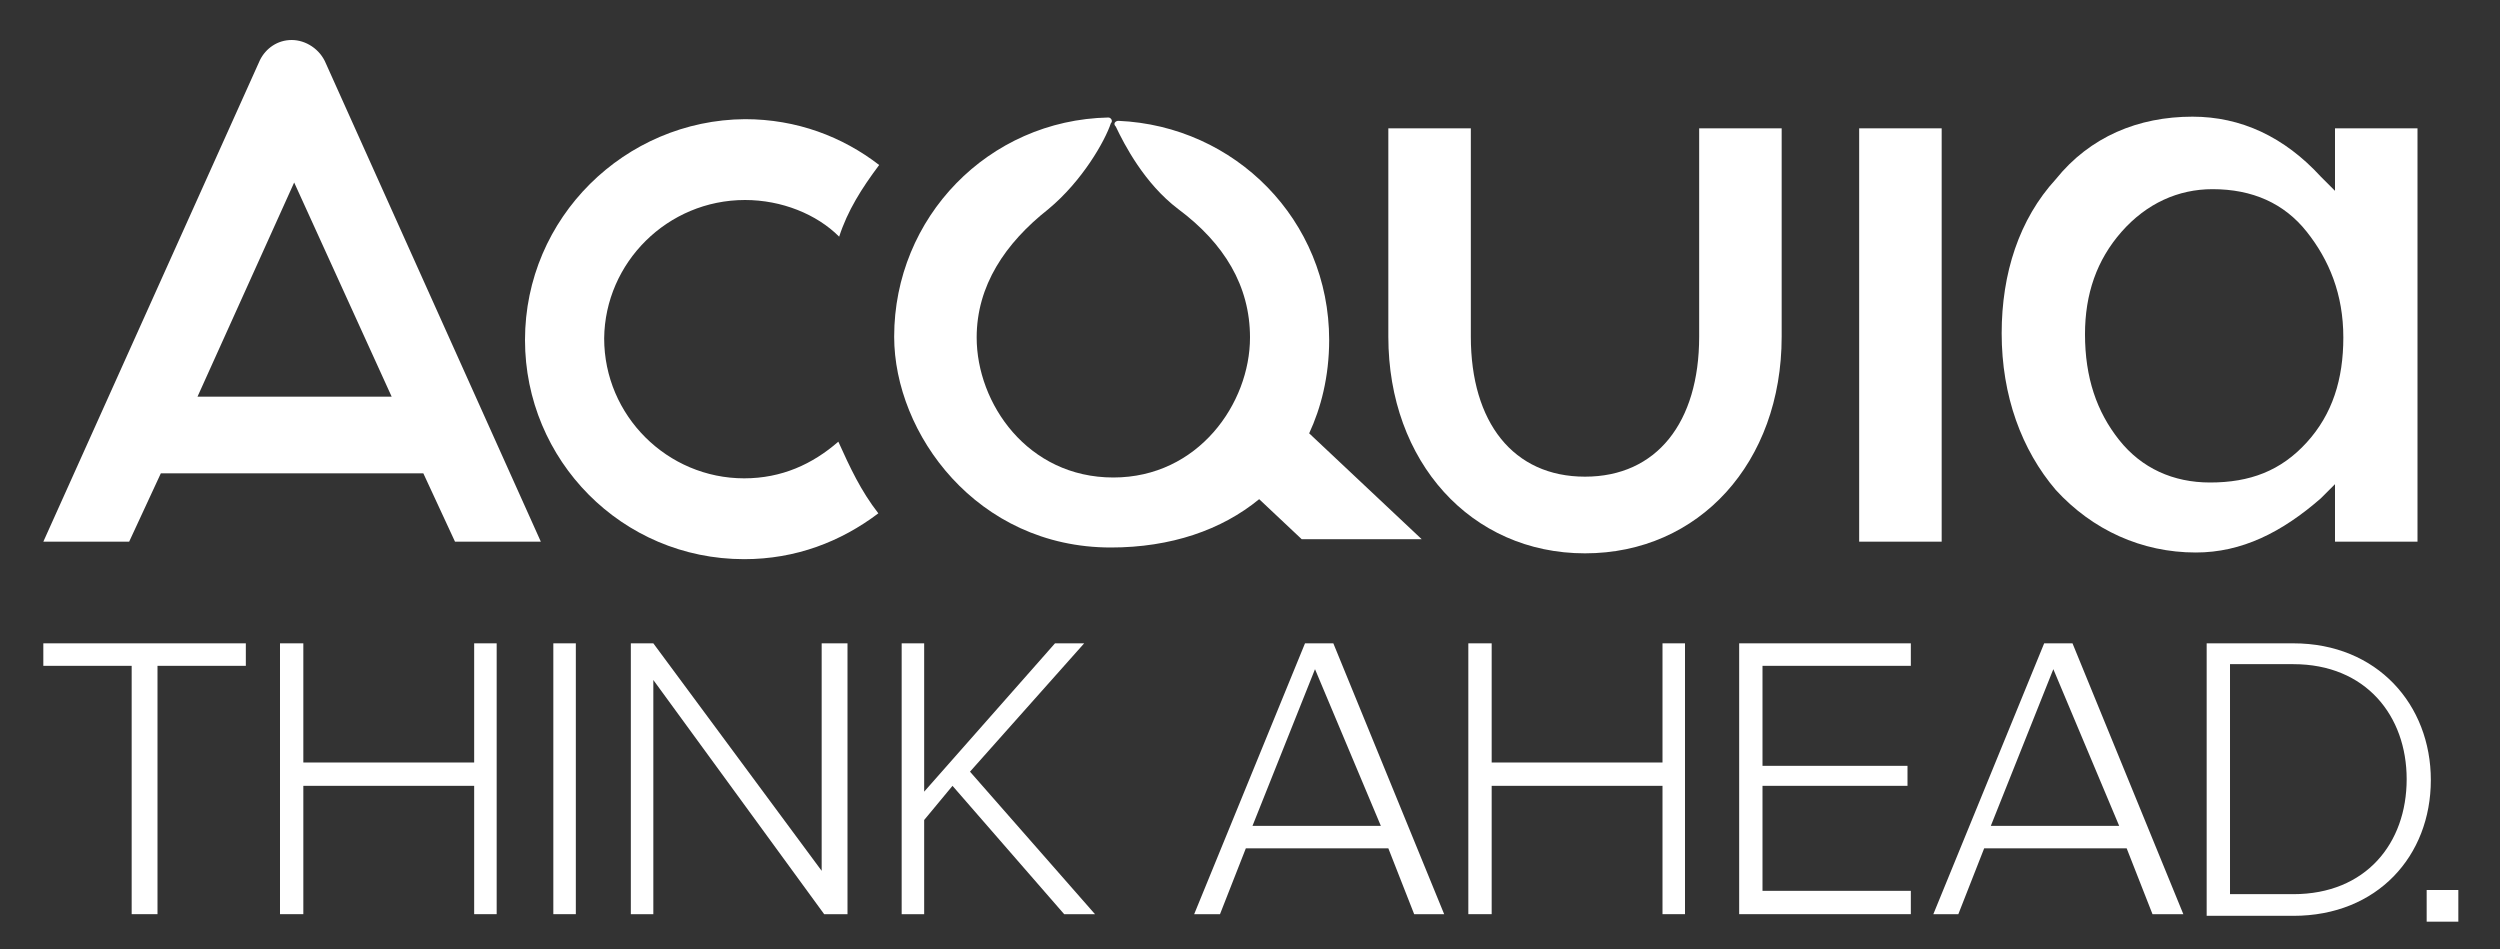 <?xml version="1.0" encoding="UTF-8" standalone="no"?>
<!-- Generator: Adobe Illustrator 18.1.1, SVG Export Plug-In . SVG Version: 6.00 Build 0)  -->

<svg
   xmlns:dc="http://purl.org/dc/elements/1.1/"
   xmlns:cc="http://creativecommons.org/ns#"
   xmlns:rdf="http://www.w3.org/1999/02/22-rdf-syntax-ns#"
   xmlns:svg="http://www.w3.org/2000/svg"
   xmlns="http://www.w3.org/2000/svg"
   xmlns:sodipodi="http://sodipodi.sourceforge.net/DTD/sodipodi-0.dtd"
   xmlns:inkscape="http://www.inkscape.org/namespaces/inkscape"
   version="1.1"
   id="Layer_1"
   x="0px"
   y="0px"
   viewBox="0 0 300 113.9"
   enable-background="new 0 0 300 113.9"
   xml:space="preserve"
   inkscape:version="0.91 r13725"
   sodipodi:docname="acquia-logo-think-ahead-white-small.svg"><rect x="0" y="0" width="300" height="113.9" fill="#333333" stroke="none"/><defs
     id="defs41" /><sodipodi:namedview
     pagecolor="#ffffff"
     bordercolor="#666666"
     borderopacity="1"
     objecttolerance="10"
     gridtolerance="10"
     guidetolerance="10"
     inkscape:pageopacity="0"
     inkscape:pageshadow="2"
     inkscape:window-width="1920"
     inkscape:window-height="1020"
     id="namedview39"
     showgrid="false"
     inkscape:zoom="1.3152186"
     inkscape:cx="-11.246922"
     inkscape:cy="129.87244"
     inkscape:window-x="1920"
     inkscape:window-y="0"
     inkscape:window-maximized="1"
     inkscape:current-layer="Layer_1" /><polygon
     style="fill:#ffffff;fill-opacity:1"
     id="polygon5"
     points="5.2,79.9 5.2,77.2 29.5,77.2 29.5,79.9 18.9,79.9 18.9,109.7 15.8,109.7 15.8,79.9 " /><polygon
     style="fill:#ffffff;fill-opacity:1"
     id="polygon7"
     points="36.4,94.3 36.4,109.7 33.6,109.7 33.6,77.2 36.4,77.2 36.4,91.5 56.9,91.5 56.9,77.2 59.6,77.2 59.6,109.7 56.9,109.7 56.9,94.3 " /><rect
     style="fill:#ffffff;fill-opacity:1"
     id="rect9"
     height="32.5"
     width="2.7"
     y="77.2"
     x="66.4" /><polygon
     style="fill:#ffffff;fill-opacity:1"
     id="polygon11"
     points="78.4,109.7 75.7,109.7 75.7,77.2 78.4,77.2 98.6,104.5 98.6,77.2 101.7,77.2 101.7,109.7 98.9,109.7 78.4,81.6 " /><polygon
     style="fill:#ffffff;fill-opacity:1"
     id="polygon13"
     points="110.9,98.4 110.9,109.7 108.2,109.7 108.2,77.2 110.9,77.2 110.9,95 126.6,77.2 130.1,77.2 116.4,92.6 131.4,109.7 127.7,109.7 114.3,94.3 " /><path
     style="fill:#ffffff;fill-opacity:1"
     inkscape:connector-curvature="0"
     id="path15"
     d="m 169.7,109.7 -3.1,-7.9 -17.1,0 -3.1,7.9 -3.1,0 13.3,-32.5 3.4,0 13.3,32.5 -3.6,0 z m -11.9,-29.4 -7.5,18.8 15.4,0 -7.9,-18.8 z" /><polygon
     style="fill:#ffffff;fill-opacity:1"
     id="polygon17"
     points="179,94.3 179,109.7 176.2,109.7 176.2,77.2 179,77.2 179,91.5 199.5,91.5 199.5,77.2 202.2,77.2 202.2,109.7 199.5,109.7 199.5,94.3 " /><polygon
     style="fill:#ffffff;fill-opacity:1"
     id="polygon19"
     points="229.3,77.2 229.3,79.9 211.5,79.9 211.5,91.9 228.9,91.9 228.9,94.3 211.5,94.3 211.5,106.9 229.3,106.9 229.3,109.7 208.7,109.7 208.7,77.2 " /><path
     style="fill:#ffffff;fill-opacity:1"
     inkscape:connector-curvature="0"
     id="path21"
     d="m 258.3,109.7 -3.1,-7.9 -17.1,0 -3.1,7.9 -3,0 13.3,-32.5 3.4,0 13.3,32.5 -3.7,0 z m -11.9,-29.4 -7.5,18.8 15.4,0 -7.9,-18.8 z" /><path
     style="fill:#ffffff;fill-opacity:1"
     inkscape:connector-curvature="0"
     id="path23"
     d="m 89.4,24 c 4.4,0 8.6,1.7 11.3,4.4 1,-3.1 2.7,-5.8 4.8,-8.6 C 101.1,16.4 95.6,14.3 89.4,14.3 75,14.4 63,26.1 63,40.8 c 0,14.4 11.6,26.3 26.3,26.3 6.2,0 11.6,-2.1 16.1,-5.5 -2.1,-2.7 -3.4,-5.5 -4.8,-8.6 -3.1,2.7 -6.8,4.4 -11.3,4.4 C 80.1,57.4 72.5,49.9 72.5,40.6 72.6,31.5 80.1,24 89.4,24 Z" /><path
     style="fill:#ffffff;fill-opacity:1"
     inkscape:connector-curvature="0"
     id="path25"
     d="m 35,4.8 c -1.7,0 -3.1,1 -3.8,2.4 l -26,57.8 10.3,0 3.8,-8.2 31.5,0 3.8,8.2 10.3,0 L 39.1,7.6 C 38.4,5.9 36.7,4.8 35,4.8 Z M 23.7,47.6 35.3,21.9 47,47.6 l -23.3,0 z" /><path
     style="fill:#ffffff;fill-opacity:1"
     inkscape:connector-curvature="0"
     id="path27"
     d="m 159.5,40.8 c 0,-14.4 -11.3,-25.7 -25.3,-26.3 -0.3,0 -0.7,0.3 -0.3,0.7 1,2.1 3.4,6.8 7.5,9.9 5.5,4.1 8.6,9.2 8.6,15.4 0,7.9 -6.2,16.8 -16.4,16.8 -10.3,0 -16.4,-8.9 -16.4,-16.8 0,-6.2 3.4,-11.3 8.6,-15.4 4.1,-3.4 6.8,-8.2 7.5,-10.3 0.3,-0.3 0,-0.7 -0.3,-0.7 -14.4,0.3 -25.7,12 -25.7,26.3 0,11.6 9.9,25.3 26,25.3 7.2,0 13.3,-2.1 17.8,-5.8 l 5.1,4.8 14.4,0 L 157.1,52 c 1.4,-3 2.4,-6.8 2.4,-11.2 z" /><rect
     style="fill:#ffffff;fill-opacity:1"
     id="rect29"
     height="49.6"
     width="9.9"
     y="15.4"
     x="223.1" /><path
     style="fill:#ffffff;fill-opacity:1"
     inkscape:connector-curvature="0"
     id="path31"
     d="m 203.9,40.4 c 0,10.3 -5.1,16.8 -13.7,16.8 -8.6,0 -13.7,-6.5 -13.7,-16.8 l 0,-25 -9.9,0 0,25 c 0,15 9.9,26 23.6,26 13.7,0 23.6,-10.9 23.6,-26 l 0,-25 -9.9,0 0,25 z" /><path
     style="fill:#ffffff;fill-opacity:1"
     inkscape:connector-curvature="0"
     id="path33"
     d="m 280.6,23.3 -2.1,-2.1 c -4.4,-4.8 -9.6,-7.2 -15.4,-7.2 -6.5,0 -12.3,2.4 -16.4,7.5 -4.4,4.8 -6.5,11.3 -6.5,18.5 0,7.5 2.4,14 6.5,18.8 4.4,4.8 10.3,7.5 16.8,7.5 5.5,0 10.3,-2.4 15,-6.5 l 1.7,-1.7 0,6.9 9.9,0 0,-49.6 -9.9,0 0,7.9 0.4,0 z m -3.8,29.8 c -3.1,3.4 -6.8,4.8 -11.6,4.8 -4.4,0 -8.2,-1.7 -10.9,-5.1 -2.7,-3.4 -4.1,-7.5 -4.1,-12.7 0,-4.8 1.4,-8.9 4.4,-12.3 3,-3.4 6.8,-5.1 10.9,-5.1 4.8,0 8.6,1.7 11.3,5.1 2.7,3.4 4.4,7.5 4.4,12.7 0,5 -1.3,9.2 -4.4,12.6 z" /><rect
     style="fill:#ffffff;fill-opacity:1"
     id="rect35"
     height="3.8"
     width="3.8"
     y="106.8"
     x="291.2" /><path
     inkscape:connector-curvature="0"
     id="path37"
     d="m 264.8,109.9 0,-32.7 10.4,0 c 10.1,0 16.5,7.4 16.5,16.4 0,9.1 -6.4,16.3 -16.5,16.3 l -10.4,0 z m 24,-16.4 c 0,-7.6 -4.9,-13.8 -13.6,-13.8 l -7.6,0 0,27.6 7.6,0 c 8.7,0 13.6,-6.1 13.6,-13.8 z"
     style="opacity:1;fill:#ffffff;fill-opacity:1" /></svg>